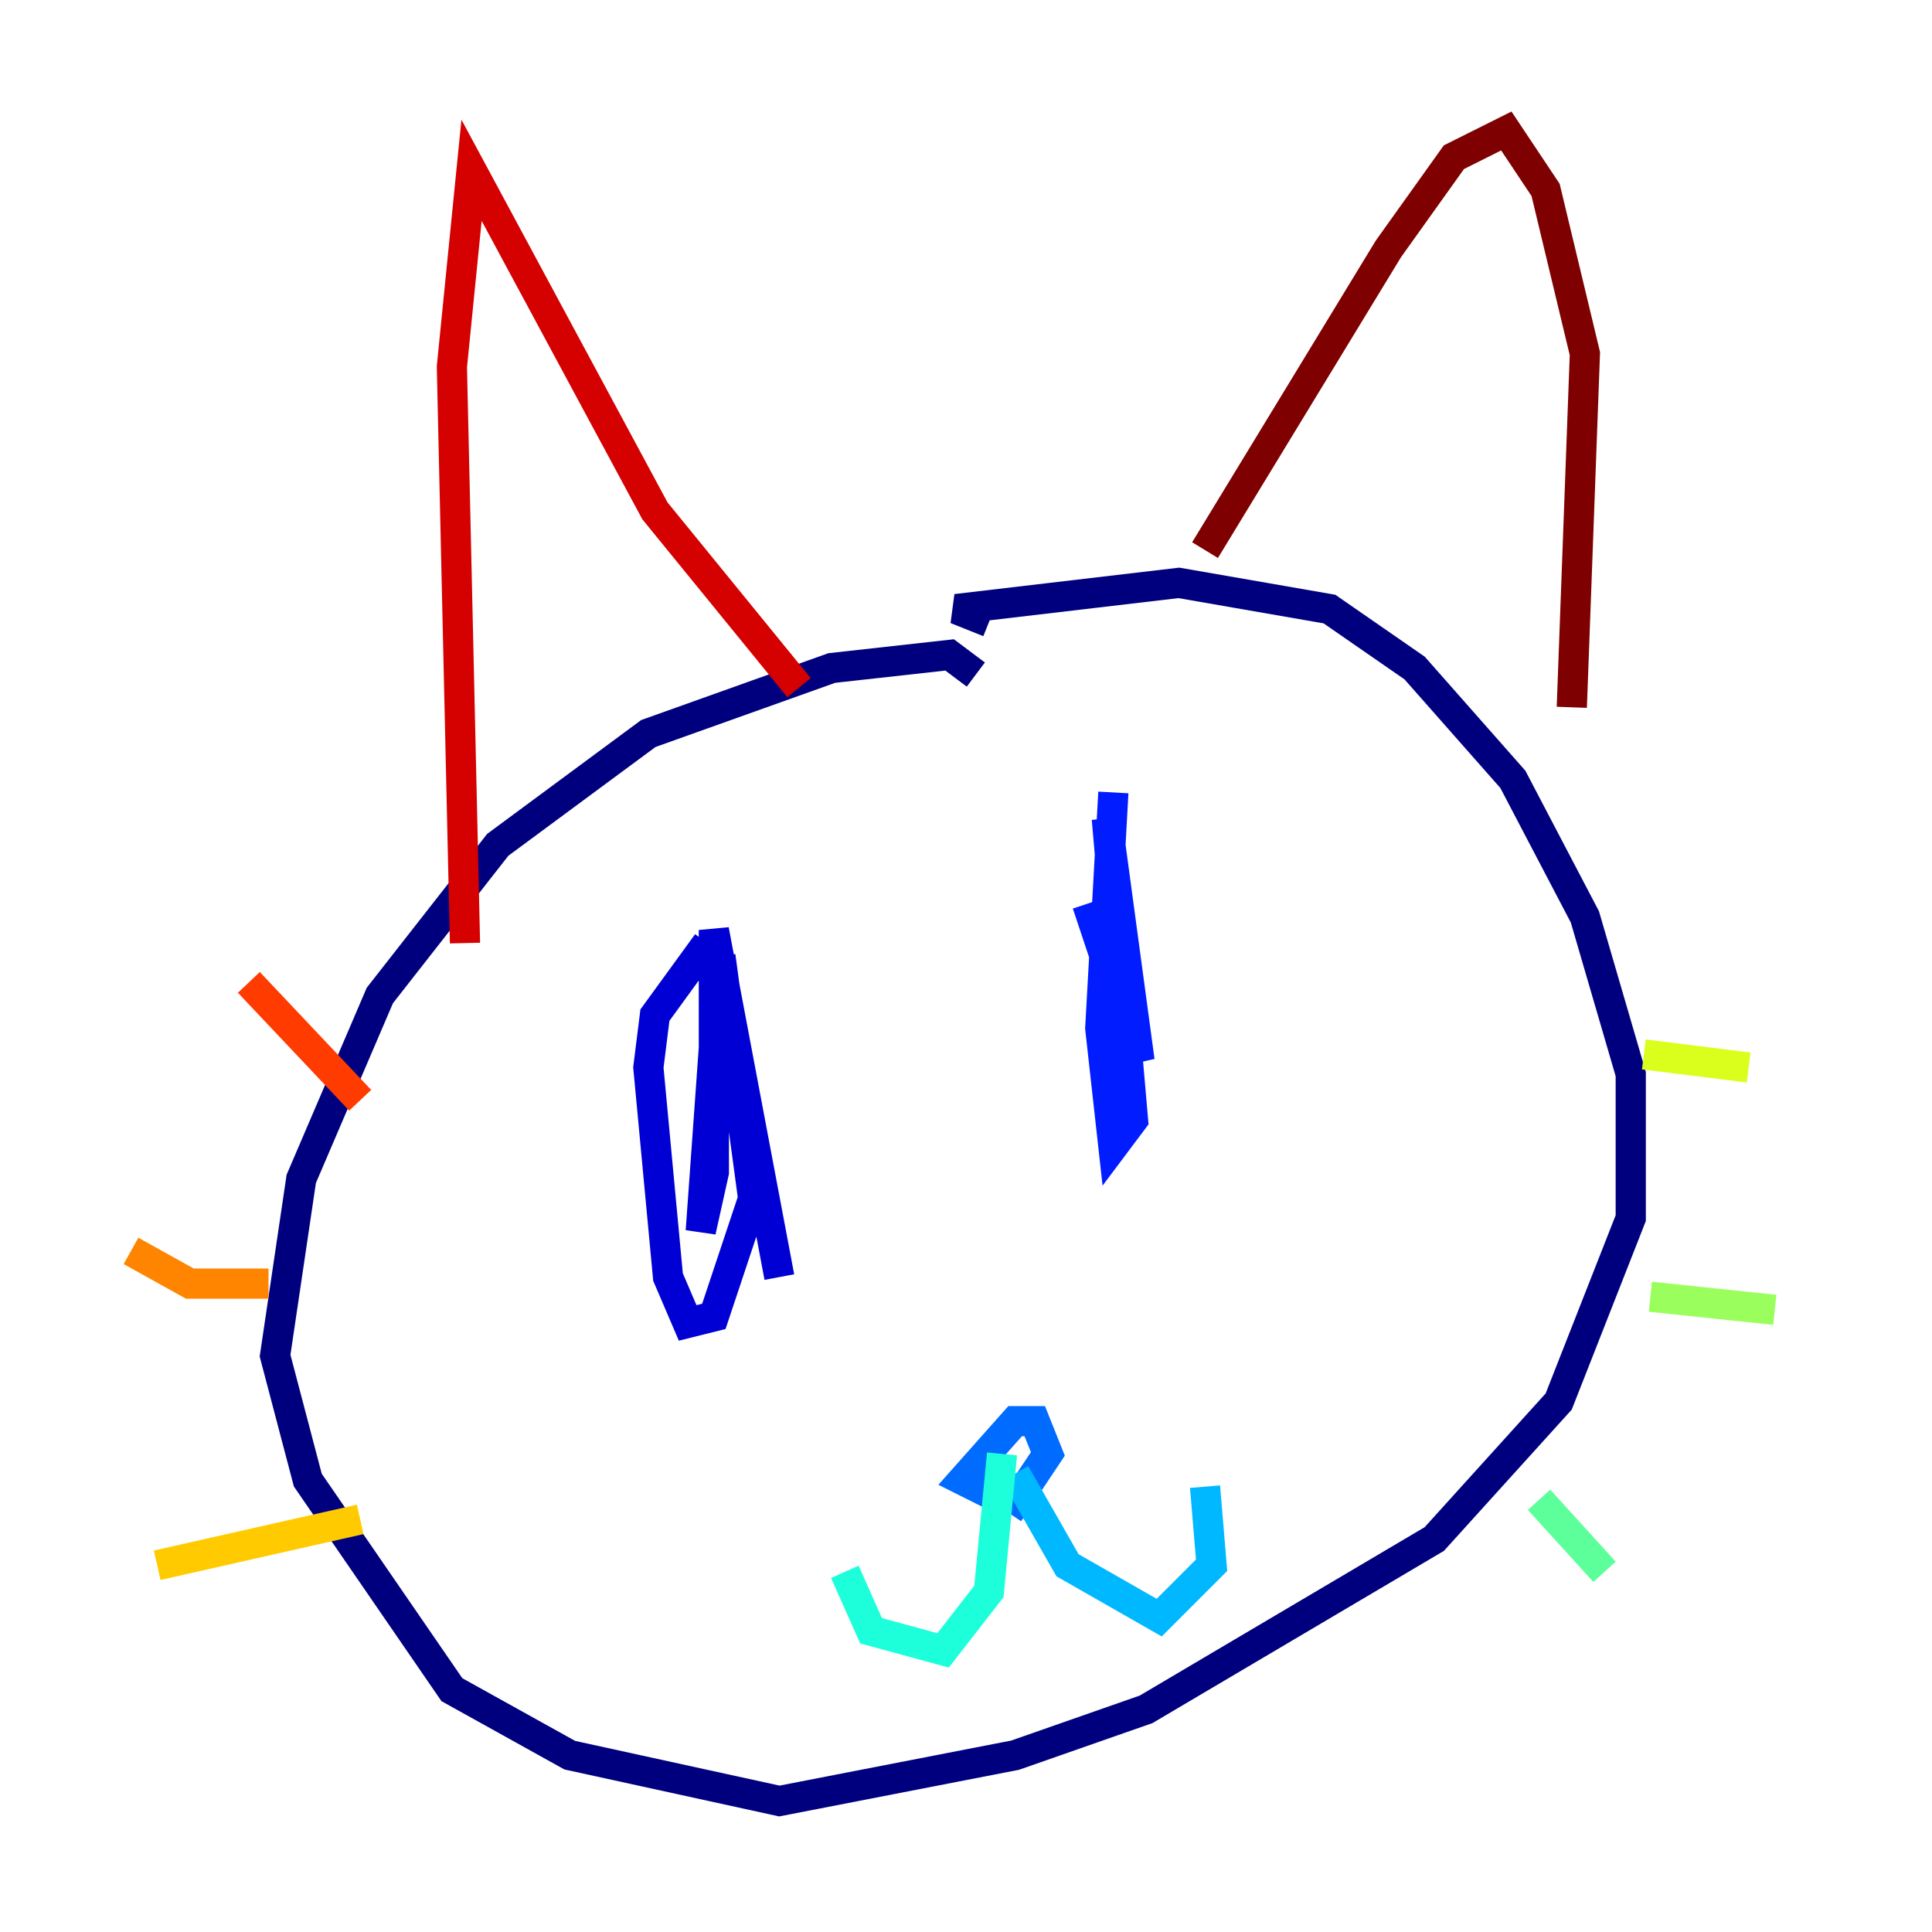 <?xml version="1.0" encoding="utf-8" ?>
<svg baseProfile="tiny" height="128" version="1.2" viewBox="0,0,128,128" width="128" xmlns="http://www.w3.org/2000/svg" xmlns:ev="http://www.w3.org/2001/xml-events" xmlns:xlink="http://www.w3.org/1999/xlink"><defs /><polyline fill="none" points="64.651,44.691 62.915,43.39 55.105,44.258 42.956,48.597 32.976,55.973 25.166,65.953 19.959,78.102 18.224,89.817 20.393,98.061 29.939,111.946 37.749,116.285 51.634,119.322 67.254,116.285 75.932,113.248 95.024,101.966 103.268,92.854 108.041,80.705 108.041,71.159 105.003,60.746 100.231,51.634 93.722,44.258 88.081,40.352 78.102,38.617 63.349,40.352 65.519,41.22" stroke="#00007f" stroke-width="2" /><polyline fill="none" points="46.861,62.481 43.39,67.254 42.956,70.725 44.258,84.61 45.559,87.647 47.295,87.214 49.898,79.403 47.729,63.349 46.427,81.573 47.295,77.668 47.295,61.614 51.634,84.61" stroke="#0000d5" stroke-width="2" /><polyline fill="none" points="73.763,52.502 72.895,68.122 73.763,75.932 75.064,74.197 73.329,54.237 75.498,70.291 72.027,59.878" stroke="#001cff" stroke-width="2" /><polyline fill="none" points="67.254,99.797 63.783,98.061 67.254,94.156 68.556,94.156 69.424,96.325 66.82,100.231" stroke="#006cff" stroke-width="2" /><polyline fill="none" points="67.254,97.627 70.725,103.702 76.8,107.173 80.271,103.702 79.837,98.495" stroke="#00b8ff" stroke-width="2" /><polyline fill="none" points="66.386,96.325 65.519,105.437 62.481,109.342 57.709,108.041 55.973,104.136" stroke="#1cffda" stroke-width="2" /><polyline fill="none" points="101.966,99.363 106.305,104.136" stroke="#5cff9a" stroke-width="2" /><polyline fill="none" points="109.342,85.912 117.586,86.78" stroke="#9aff5c" stroke-width="2" /><polyline fill="none" points="108.909,69.858 115.851,70.725" stroke="#daff1c" stroke-width="2" /><polyline fill="none" points="23.864,100.664 10.414,103.702" stroke="#ffcb00" stroke-width="2" /><polyline fill="none" points="17.79,85.044 12.583,85.044 8.678,82.875" stroke="#ff8500" stroke-width="2" /><polyline fill="none" points="23.864,72.895 16.488,65.085" stroke="#ff3b00" stroke-width="2" /><polyline fill="none" points="30.807,62.481 29.939,24.298 31.241,11.281 43.39,33.844 52.936,45.559" stroke="#d50000" stroke-width="2" /><polyline fill="none" points="79.837,36.447 91.986,16.488 96.325,10.414 99.797,8.678 102.4,12.583 105.003,23.43 104.136,46.861" stroke="#7f0000" stroke-width="2" /></svg>